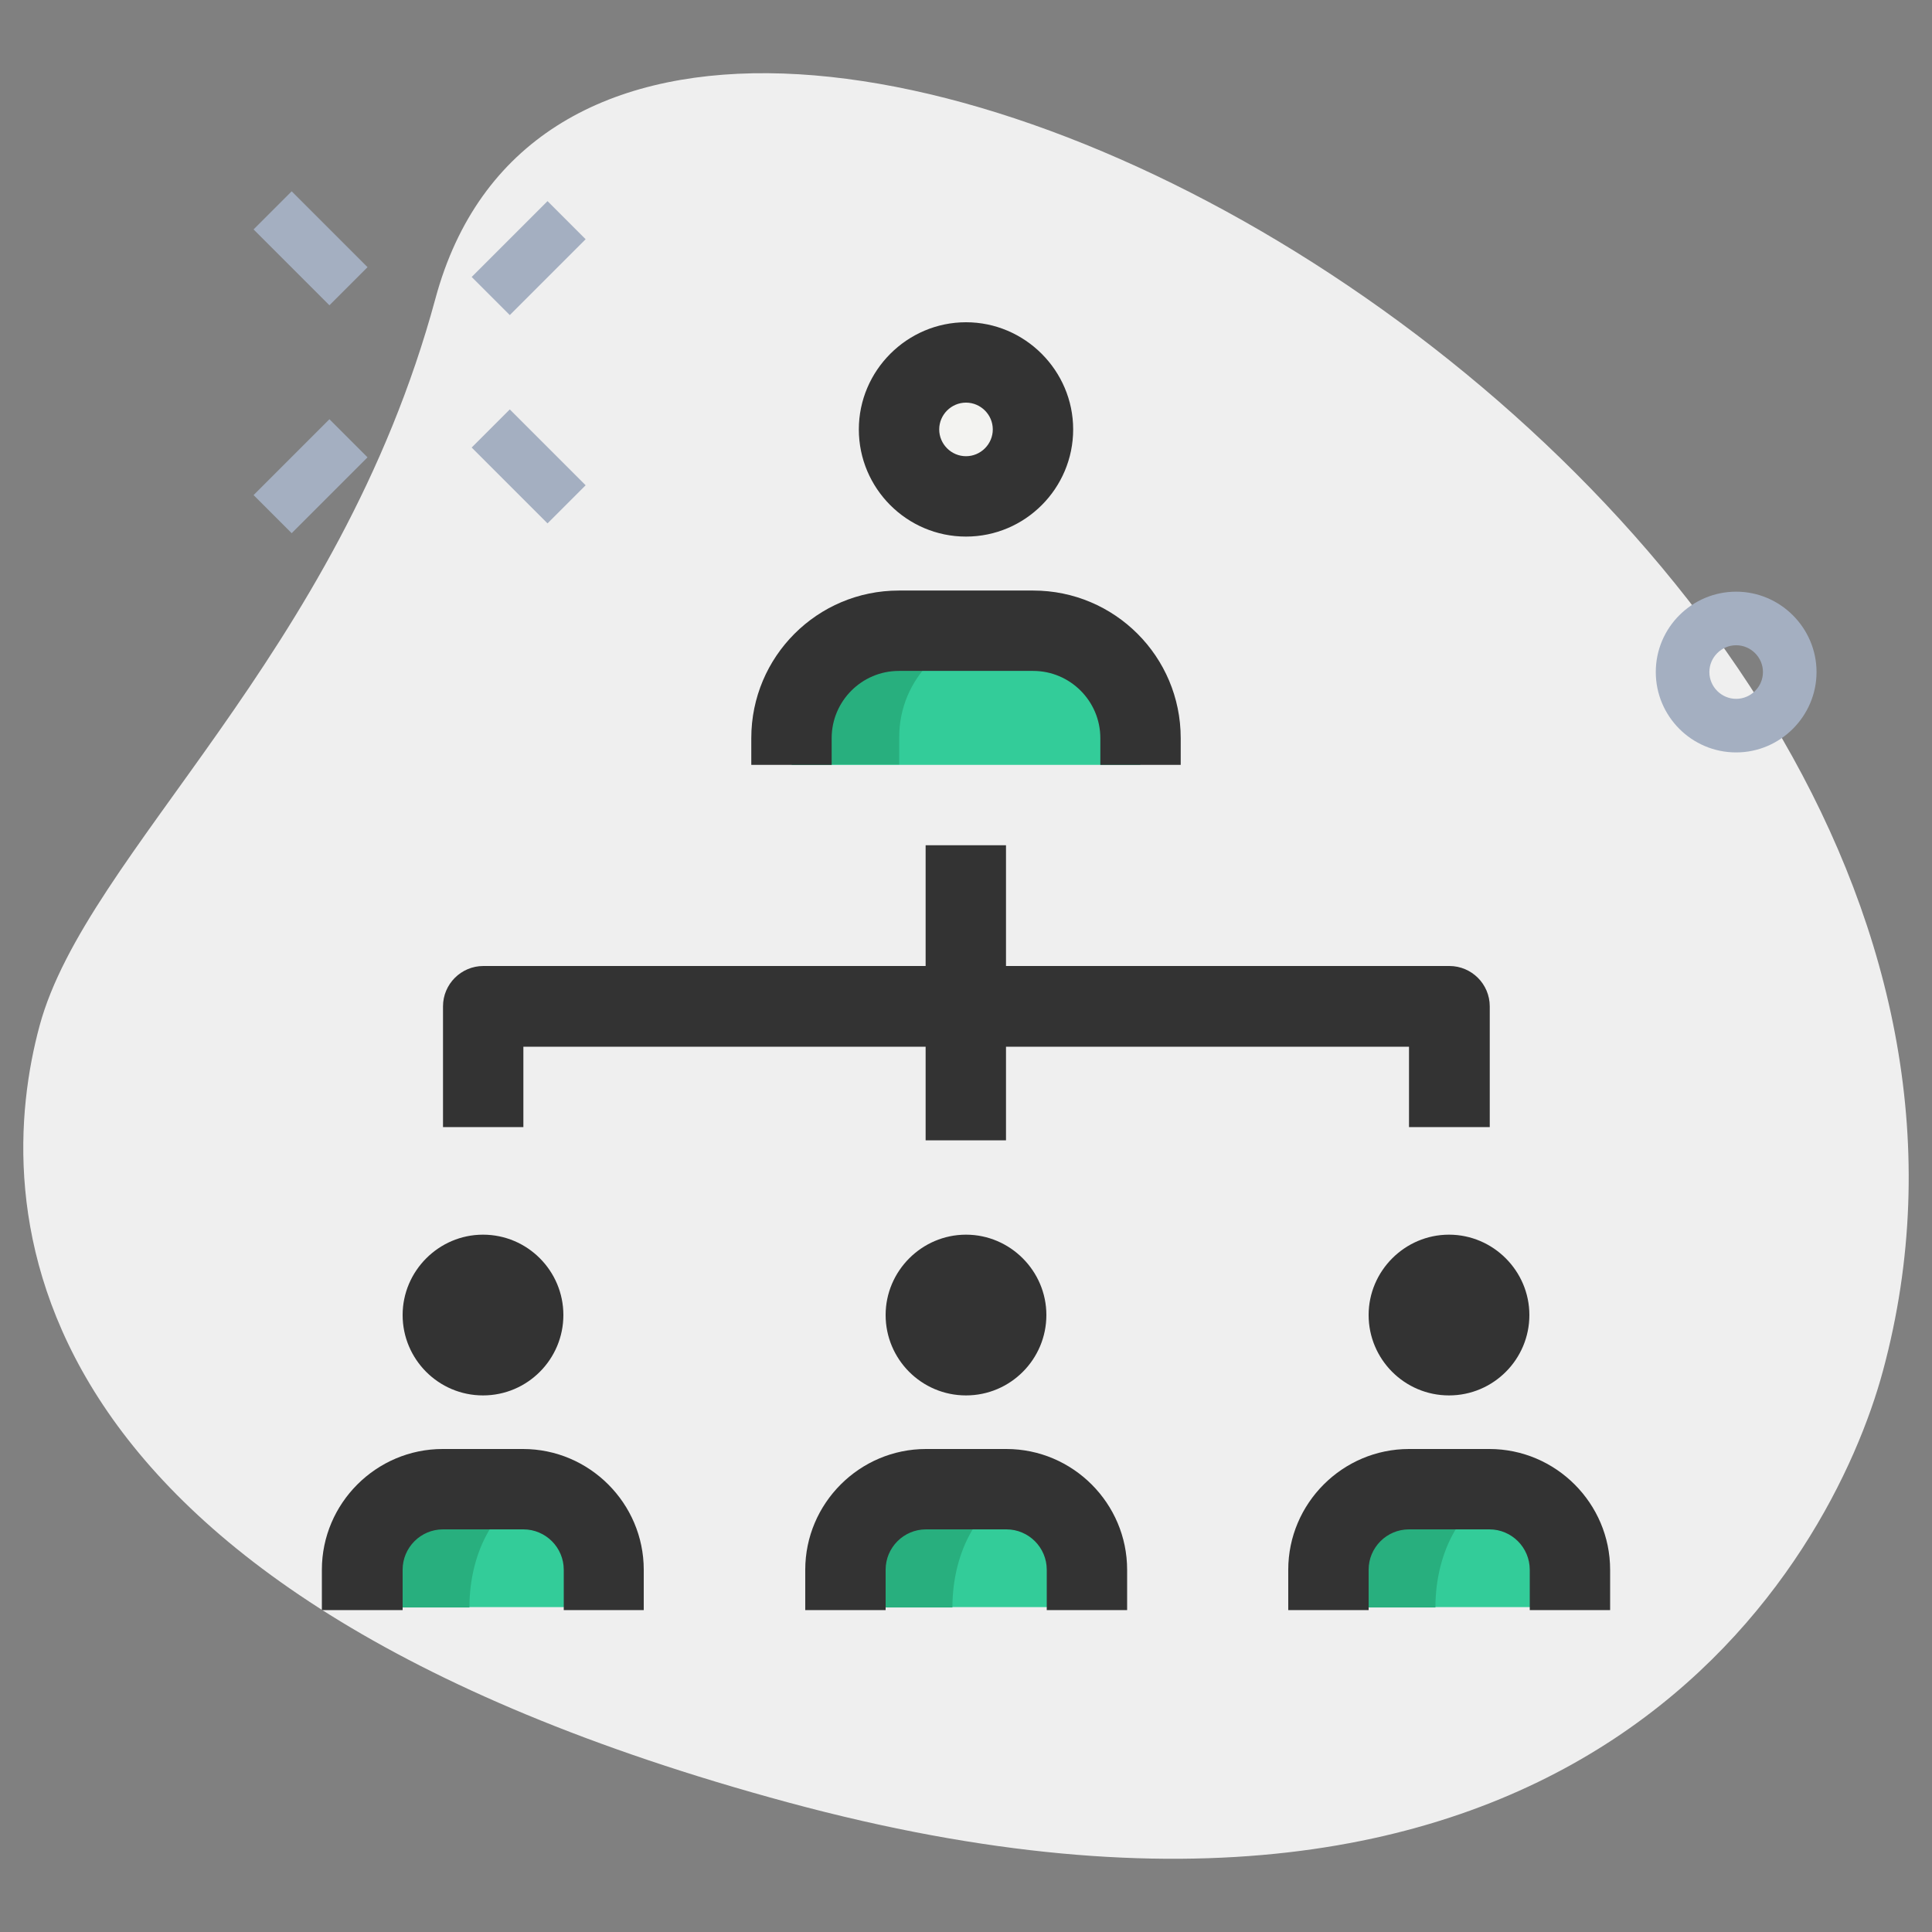 <?xml version="1.0" encoding="utf-8"?>
<!-- Generator: Adobe Illustrator 23.1.0, SVG Export Plug-In . SVG Version: 6.00 Build 0)  -->
<svg version="1.1" id="LINE" xmlns="http://www.w3.org/2000/svg" xmlns:xlink="http://www.w3.org/1999/xlink" x="0px" y="0px"
	 viewBox="0 0 512 512" style="enable-background:new 0 0 512 512;" xml:space="preserve">
<rect x="0" y="0" width="512" height="512" fill="#808080" stroke="none"/>
<style type="text/css">
	.st0{fill:#EFEFEF;}
	.st1{fill:#A4AFC1;}
	.st2{fill:#33CC99;}
	.st3{fill:#F3F3F1;}
	.st4{fill:#28AF7E;}
	.st5{fill:#333333;}
</style>
<g>
	<path class="st0" d="M115.4,79.1C89.7,174.1,22.9,226,10.5,271.8s-12,149,198.5,205.9c210.5,56.9,276.4-64,290-114.4
		C562.7,127.6,160.9-89.1,115.4,79.1L115.4,79.1z"/>
	<path class="st1" d="M125,73.4l20.1-20.1l10.1,10.1l-20.1,20.1L125,73.4z"/>
	<path class="st1" d="M67.2,131.2l20.1-20.1l10.1,10.1l-20.1,20.1L67.2,131.2z"/>
	<path class="st1" d="M67.2,60.8l10.1-10.1l20.1,20.1L87.3,80.9L67.2,60.8z"/>
	<path class="st1" d="M125,118.6l10.1-10.1l20.1,20.1l-10.1,10.1L125,118.6z"/>
	<path class="st1" d="M460.1,199.4c-11.8,0-21.3-9.6-21.3-21.3c0-11.8,9.6-21.3,21.3-21.3s21.3,9.6,21.3,21.3
		C481.4,189.8,471.8,199.4,460.1,199.4z M460.1,171c-3.9,0-7.1,3.2-7.1,7.1s3.2,7.1,7.1,7.1s7.1-3.2,7.1-7.1S464,171,460.1,171z"/>
	<g>
		<circle class="st2" cx="128" cy="348.4" r="10.7"/>
		<path class="st2" d="M160,425.9c0-17.3-9.6-31.3-21.3-31.3h-21.3c-11.8,0-21.3,14-21.3,31.3H160z"/>
		<circle class="st2" cx="256" cy="348.4" r="10.7"/>
		<path class="st2" d="M288,425.9c0-17.3-9.6-31.3-21.3-31.3h-21.3c-11.8,0-21.3,14-21.3,31.3H288z"/>
		<circle class="st2" cx="384" cy="348.4" r="10.7"/>
		<path class="st2" d="M416,425.9c0-17.3-9.6-31.3-21.3-31.3h-21.3c-11.8,0-21.3,14-21.3,31.3H416z"/>
	</g>
	<circle class="st3" cx="256" cy="113.8" r="17.8"/>
	<path class="st2" d="M209.8,202.7v-7.1c0-15.7,12.7-28.4,28.4-28.4h35.6c15.7,0,28.4,12.7,28.4,28.4v7.1H209.8z"/>
	<path class="st4" d="M142.2,395.2c-1.2-0.3-2.3-0.5-3.6-0.5h-21.3c-11.8,0-21.3,14-21.3,31.3h28.4
		C124.4,410.5,132.1,397.7,142.2,395.2L142.2,395.2z"/>
	<path class="st4" d="M270.2,395.2c-1.2-0.3-2.3-0.5-3.6-0.5h-21.3c-11.8,0-21.3,14-21.3,31.3h28.4
		C252.4,410.5,260.1,397.7,270.2,395.2L270.2,395.2z"/>
	<path class="st4" d="M398.2,395.2c-1.2-0.3-2.3-0.5-3.6-0.5h-21.3c-11.8,0-21.3,14-21.3,31.3h28.4
		C380.4,410.5,388.1,397.7,398.2,395.2L398.2,395.2z"/>
	<path class="st4" d="M266.7,167.1h-28.4c-15.7,0-28.4,12.7-28.4,28.4v7.1h28.4v-7.1C238.2,179.8,251,167.1,266.7,167.1z"/>
	<path class="st5" d="M394.7,298.7h-21.3v-21.3H138.7v21.3h-21.3v-32c0-5.9,4.8-10.7,10.7-10.7h256c5.9,0,10.7,4.8,10.7,10.7V298.7z
		"/>
	<path class="st5" d="M245.3,224h21.3v78.2h-21.3V224z"/>
	<path class="st5" d="M128,369.8c-11.8,0-21.3-9.6-21.3-21.3s9.6-21.3,21.3-21.3c11.8,0,21.3,9.6,21.3,21.3S139.8,369.8,128,369.8z
		 M128,348.4L128,348.4l10.7,0L128,348.4z"/>
	<path class="st5" d="M170.7,426.7h-21.3V416c0-5.9-4.8-10.7-10.7-10.7h-21.3c-5.9,0-10.7,4.8-10.7,10.7v10.7H85.3V416
		c0-17.6,14.4-32,32-32h21.3c17.6,0,32,14.4,32,32V426.7z"/>
	<path class="st5" d="M256,369.8c-11.8,0-21.3-9.6-21.3-21.3s9.6-21.3,21.3-21.3s21.3,9.6,21.3,21.3S267.8,369.8,256,369.8z
		 M256,348.4L256,348.4l10.7,0L256,348.4z"/>
	<path class="st5" d="M298.7,426.7h-21.3V416c0-5.9-4.8-10.7-10.7-10.7h-21.3c-5.9,0-10.7,4.8-10.7,10.7v10.7h-21.3V416
		c0-17.6,14.4-32,32-32h21.3c17.6,0,32,14.4,32,32V426.7z"/>
	<path class="st5" d="M384,369.8c-11.8,0-21.3-9.6-21.3-21.3s9.6-21.3,21.3-21.3s21.3,9.6,21.3,21.3S395.8,369.8,384,369.8z
		 M384,348.4L384,348.4l10.7,0L384,348.4z"/>
	<path class="st5" d="M426.7,426.7h-21.3V416c0-5.9-4.8-10.7-10.7-10.7h-21.3c-5.9,0-10.7,4.8-10.7,10.7v10.7h-21.3V416
		c0-17.6,14.4-32,32-32h21.3c17.6,0,32,14.4,32,32V426.7z"/>
	<path class="st5" d="M256,142.2c-15.7,0-28.4-12.8-28.4-28.4s12.8-28.4,28.4-28.4s28.4,12.8,28.4,28.4S271.7,142.2,256,142.2z
		 M256,106.7c-3.9,0-7.1,3.2-7.1,7.1c0,3.9,3.2,7.1,7.1,7.1c3.9,0,7.1-3.2,7.1-7.1C263.1,109.9,259.9,106.7,256,106.7z"/>
	<path class="st5" d="M312.9,202.7h-21.3v-7.1c0-9.8-8-17.8-17.8-17.8h-35.6c-9.8,0-17.8,8-17.8,17.8v7.1h-21.3v-7.1
		c0-21.6,17.5-39.1,39.1-39.1h35.6c21.6,0,39.1,17.5,39.1,39.1V202.7z"/>
</g>
</svg>
